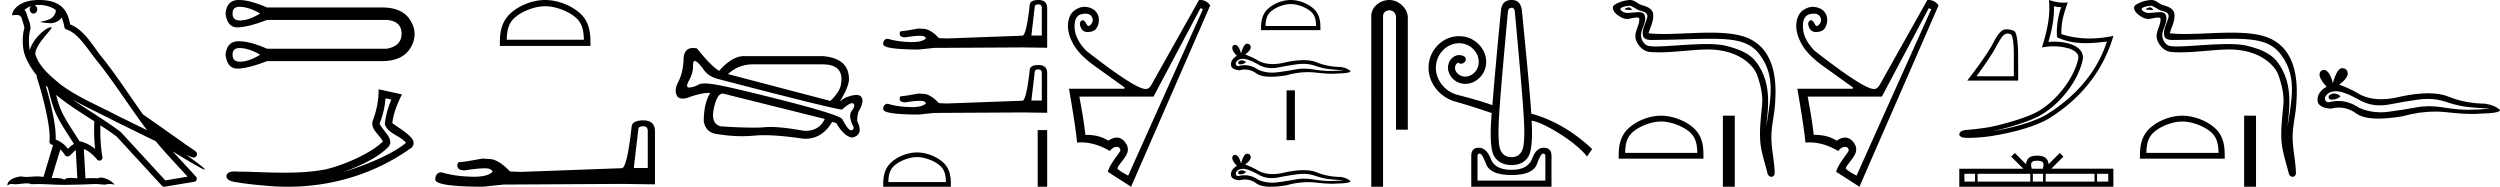 <svg xmlns="http://www.w3.org/2000/svg" width="240.966" height="18"><path d="M3.73.474c.693 0 1.247.2 1.634.479.006.053.02.107.009.16-.05.248-.195.477-.396.63-.316.207-.697.267-1.057.356-.09.01-.019.031.031.04.23.04.707.099.971.099l.052-.001c.278-.032.54-.148.766-.311.079-.067.147-.15.205-.236.147.346.227.713.26.917.018.11.096.2.202.233 1.139.349 2.038 1.91 2.88 2.949 1.729 2.137 3.199 4.526 4.892 6.76-.937-.456-1.87-.916-2.81-1.374-1.92-1.01-3.92-1.816-5.604-3.09l-.008-.008c-.97-.808-1.963-1.66-2.339-2.793-.148-.92 1.757-2.577 1.542-2.646a.207.207 0 0 0-.064-.01c-.458 0-1.753 1.128-2.019 2.202-.003-.014-.01-.03-.014-.045-.073-.356-.154-1.256.068-1.98a.29.29 0 0 0 .01-.103 1.968 1.968 0 0 0-.123-.634c-.063-.17-.139-.344-.26-.765-.031-.108-.142-.328-.208-.345.186-.138.375-.28.645-.375a.434.434 0 0 0-.132.314c0 .23.164.415.365.415.2 0 .364-.186.364-.415V.894a.411.411 0 0 0-.255-.39c.053-.007.096-.019.154-.022.081-.006.16-.008.238-.008zm.67 7.763c.065.065.135.124.202.187.214.78.412 1.64.692 2.305.483 1.145 1.216 2.141 1.84 3.154a1.814 1.814 0 0 0-.385.27 6.831 6.831 0 0 0-.199.193 2.61 2.61 0 0 0-1.186-.897c.045-.723-.108-1.712-.34-2.787A34.903 34.903 0 0 0 4.4 8.237zm1.006.908c1.149.945 2.428 1.738 3.676 2.54-.018.91-.018 1.778.084 2.675a3.411 3.411 0 0 0-1.437-.736c-.02 0-.037.012-.057.012-.649-1.063-1.383-2.06-1.837-3.134-.156-.37-.293-.85-.429-1.357zm.407 5.254a2.5 2.5 0 0 1 .44.541.3.3 0 0 0 .257.14.29.29 0 0 0 .17-.053c.215-.156.347-.324.476-.446.047-.045.097-.08.148-.117l.149 2.722c-.213-.014-.435-.035-.637-.035-.264 0-.495.036-.633.172-.169-.134-.497-.164-.89-.164-.102 0-.207.002-.316.004l.836-2.764zM6.97 9.574c1.354.787 2.784 1.414 4.135 2.125a.244.244 0 0 0 .006.003c1.295.631 2.586 1.28 3.894 1.904.984 1.189 2.052 2.295 3.078 3.42l-2.15.362-4.267-4.635a.288.288 0 0 0-.037-.036c-1.499-1.137-3.152-2.082-4.66-3.143zM3.796 0c-.135 0-.273.005-.411.013C2.3.083 1.512.54 1.243 1.157c-.04.093-.146.314-.007.314a2.35 2.35 0 0 1 .341-.028c.418 0 .38.172.47.194.09.282.29.846.303 1.068-.244.86-.153 1.763-.064 2.198.15.732.63 1.584 1.261 2.38a.285.285 0 0 0 0 .166 35.3 35.3 0 0 1 .903 3.336c.251 1.168.393 2.277.317 2.823a.294.294 0 0 0 .221.328c.045.011.084.031.127.045l-.928 3.079a2.847 2.847 0 0 0-.593-.055c-.381 0-.756.05-1.064.05-.125 0-.24-.008-.34-.032a.546.546 0 0 0-.125-.012c-.436 0-1.428.306-1.34.879.15-.128.257-.159.375-.159.11 0 .23.027.405.027h.027c.254-.004.697-.083 1.053-.083.18 0 .338.02.438.08.236-.01.45-.013.649-.013.85 0 1.447.07 2.5.075a89.565 89.565 0 0 0 2.974-.079c.45.003.697.054.922.054h.04c.134-.004.265-.057.48-.057.123 0 .273.017.468.07-.25-.341-.877-.685-1.33-.685a.591.591 0 0 0-.302.071 5.081 5.081 0 0 0-.508-.022c-.22 0-.448.01-.678.02l-.157-2.83c.487.203.857.517 1.281 1.021a.295.295 0 0 0 .513-.246c-.192-1.039-.213-2.019-.202-3.06.54.354 1.072.713 1.576 1.094l4.36 4.738a.29.29 0 0 0 .263.09c.95-.159 1.9-.315 2.849-.474a.294.294 0 0 0 .23-.193.298.298 0 0 0-.06-.297c-.741-.83-1.508-1.631-2.25-2.445 1.269.78 2.875 1.755 3.08 1.755.022 0 .027-.013.012-.04-.094-.163-.9-.755-1.775-1.373.14.058.276.12.415.177l.017.01c.103.035.16.059.27.062a.286.286 0 0 0 .108-.016.317.317 0 0 0 .188-.152.32.32 0 0 0 .023-.238c-.017-.05-.038-.077-.054-.098-.061-.085-.103-.109-.162-.154a4.553 4.553 0 0 0-.205-.149c-.153-.105-.336-.223-.493-.328a4.992 4.992 0 0 1-.328-.233.307.307 0 0 0-.028-.025l-3.892-2.736c-.008-.006-.02-.001-.028-.006-1.333-1.869-2.588-3.825-4.046-5.627C9 4.496 8.145 2.888 6.758 2.352 6.69 1.956 6.54 1.225 6.003.703 5.547.26 4.888.056 4.147.011A5.728 5.728 0 0 0 3.796 0zm19.316.656c.04 0 .083.002.127.005.559.04 1.171.253 1.837.64-.666.412-1.278.635-1.837.668a1.774 1.774 0 0 1-.106.003c-.488 0-.725-.224-.713-.672-.012-.43.218-.644.692-.644zm0 3.974c.04 0 .083.002.127.005.559.04 1.171.253 1.837.64-.666.412-1.278.635-1.837.668a1.774 1.774 0 0 1-.106.003c-.488 0-.725-.224-.713-.672-.012-.429.218-.644.692-.644zM23.038 0c-.037 0-.073 0-.109.002-.712.027-1.108.46-1.188 1.298.105.892.485 1.338 1.14 1.338h.028c.673-.013 1.615-.253 2.826-.719h11.543c.945.08 1.421.52 1.428 1.318.007.799-.47 1.285-1.428 1.458H25.735c-1.1-.48-2-.72-2.697-.72l-.109.001c-.712.027-1.108.46-1.188 1.298.105.892.485 1.339 1.14 1.339h.028c.673-.014 1.615-.254 2.826-.72H36.64l.125.001c1.357 0 2.29-.426 2.8-1.279.527-.879.527-1.757 0-2.636-.502-.84-1.416-1.26-2.742-1.26-.06 0-.121 0-.183.002H25.735c-1.1-.48-2-.721-2.697-.721zM37.16 9.476l.562.123a8.185 8.185 0 0 0-.635 2.376c.33.928 1.443 1.063 2.044 1.786-1.18 1.016-3.755 2.149-6.183 2.855 1.75-.578 3.571-1.482 4.506-2.48.373-.475.03-.971-.28-1.367-.257-.324-.512-.67-.586-.856.32-.807.5-1.581.571-2.437zm-.664-.868c.001 1.126-.211 2.096-.606 3.15-.099.787.694 1.234 1.015 1.873-.974 1.029-3.602 2.256-5.568 2.706-1.303.24-2.623.308-3.947.308-1.374 0-2.752-.074-4.12-.105a1.481 1.481 0 0 1-.132.005c-.165 0-.356-.018-.543-.018-.3 0-.589.047-.736.294-.208.643.767.714 1.18.78.618.104 1.472.206 2.423.28.761.08 1.522.119 2.28.119 4.254 0 8.412-1.247 11.919-3.762a.63.63 0 0 0 .206-.458.74.74 0 0 0-.146-.41c-.51-.622-1.265-1.024-1.906-1.503.106-.985.495-1.892.93-2.77l-2.249-.489zM52.545.601c1.074 0 2.418.552 3.069 1.202.569.57.643 1.324.664 2.025h-7.435c.021-.7.095-1.455.665-2.025.65-.65 1.963-1.202 3.037-1.202zm0-.601C51.27 0 49.9.589 49.096 1.392c-.824.824-.917 1.91-.917 2.72v.317h8.732v-.316c0-.812-.062-1.897-.886-2.72C55.22.588 53.819 0 52.545 0zm9.449 12.17q.442 0 .442.464v3.556h-1.347l.442-3.746q.021-.273.463-.273zm.021-.568q-1.073 0-1.136.61-.442 3.978-.947 4l-9.765.357-1.01-.042q-1.137-1.2-2.02-1.2l-.653-.042q-1.789.337-2.147.337-.252 0-.252.337 0 .463.715.463 1.229-.196 1.885-.196.12 0 .22.006.357 0 .589.295-.41.508-1.837.508-.11 0-.225-.003-1.62-.042-2.863-.421-.61 0-.61.716.063.652 4.567.673l2-.21 11.406-.064 3.198.043v-5.135q-.02-1.032-1.115-1.032zm10.573-5.399h6.68q2.133 0 1.791 1.906-.085.711-1.023 1.621l-9.868-2.588q1.022-.94 2.42-.94zm-5.62-.33q.055 0 .128.046.313.2.74.81.426.612 1.308.868 11.36 2.959 12.009 2.959l.02-.001q.678-.61.96-.61.074 0 .12.041.228.2-.156.697-.383.497.185 1.578-.024.293-.226.293-.034 0-.072-.009-.27-.056-.81-1.08-.456-.455-5.83-1.82-5.376-1.365-6.485-1.507-.544-.093-.918-.093-.427 0-.631.121-.384.227-.84.27l-.047.002q-.385 0-.01-.684.399-.726.385-1.38-.011-.501.17-.501zm2.695 3.146h.021l9.811 2.446q-.531 1.143-1.858 1.143-.093 0-.19-.006-2.001-.364-3.193-.364-.298 0-.546.023-.45.041-1.135.041-1.198 0-3.116-.126-.967-.256-.654-1.72.306-1.437.86-1.437zM66.8 4.626q-.878 0-.913 1.08-.043 1.294-.512 2.19-.47.896-.043 1.464.213.143.49.143.278 0 .62-.143 1.162-.404 1.853-.404.086 0 .165.006-.625.996-.625 2.73.199 1.166 1.45 1.252 1.138.183 2.234.183.602 0 1.193-.055.425-.04.943-.04 1.506 0 3.792.338.084.004.166.004 1.644 0 2.592-1.625l.398.114q.797 1.337 1.565 1.393 1.109-.284.455-1.564 0-.768.227-1.109.455-.853.17-1.237-.144-.195-.48-.195-.325 0-.827.18-.313.086-.768.456.768-1.223.881-2.02.086-2.16-2.56-2.36h-7.592q-1.138.029-2.36 1.422-.825-.512-2.133-2.161-.207-.042-.38-.042zM100.085.424q.33 0 .33.346v2.654H99.41l.33-2.796q.016-.204.345-.204zm.016-.424q-.801 0-.848.456-.33 2.968-.707 2.984l-7.289.267-.754-.031q-.848-.896-1.508-.896l-.487-.031Q87.173 3 86.906 3q-.188 0-.188.252 0 .345.534.345.917-.146 1.407-.146.089 0 .163.005.268 0 .44.22-.306.379-1.37.379l-.17-.002q-1.209-.032-2.135-.314-.456 0-.456.534.047.487 3.409.502l1.492-.157 8.514-.047 2.388.032V.77Q100.918 0 100.1 0zm-.016 6.692q.33 0 .33.346v2.655H99.41l.33-2.796q.016-.205.345-.205zm.016-.424q-.801 0-.848.456-.33 2.969-.707 2.984l-7.289.267-.754-.031q-.848-.895-1.508-.895l-.487-.032q-1.335.251-1.602.251-.188 0-.188.252 0 .345.534.345.917-.146 1.407-.146.089 0 .163.005.268 0 .44.22-.306.38-1.37.38-.083 0-.17-.003-1.209-.031-2.135-.314-.456 0-.456.534.047.487 3.409.503l1.492-.158 8.514-.047 2.388.032V7.038q-.016-.77-.833-.77zM88.39 15.143c.802 0 1.805.411 2.29.897.425.425.48.988.496 1.511h-5.55c.016-.523.072-1.086.497-1.511.485-.486 1.465-.897 2.267-.897zm0-.45c-.951 0-1.974.44-2.574 1.04-.615.615-.685 1.425-.685 2.03V18h6.518v-.236c0-.606-.046-1.416-.661-2.031-.6-.6-1.647-1.04-2.598-1.04zm11.63-2.157V18h.914v-5.464zM115.706.786l.24.1-7.205 16.045c-.122-.079-.807-.415-1.03-.676 0-.173.122-.291.479-.767.375-.5.774-1.02.32-1.691-.21-.31-.498-.536-.872-.536-.232 0-.498.087-.8.295-.626-.373-1.233-.56-2.22-.56-.174-1.521-.368-2.482-.581-3.683h7.145l4.524-8.527zM115.69 0c-.041 0-.083.002-.125.006l-4.584 8.166c-.16.267-.327.4-.5.4a.465.465 0 0 1-.06.004c-.673 0-2.582-1.229-5.725-3.686-.72-.748-1.094-1.495-1.12-2.242-.027-.748.196-1.175.67-1.281.143-.033.272-.049.387-.049.266 0 .457.087.574.259.166.247.156.494-.03.74-.094.124-.179.186-.256.186-.076 0-.145-.062-.205-.186-.12-.246-.247-.37-.38-.37-.254.094-.314.314-.18.66.124.323.351.484.682.484l.078-.003c.374-.027.634-.153.78-.38.148-.227.221-.494.221-.8 0-.308-.1-.575-.3-.801-.2-.227-.49-.37-.87-.43a1.37 1.37 0 0 0-.215-.018c-.309 0-.618.106-.927.317-.38.26-.6.688-.66 1.281-.06.594.103 1.248.49 1.962s1.084 1.431 2.092 2.152c1.007.72 1.965 1.408 2.872 2.061.021.086-.026.128-.14.128a.711.711 0 0 1-.1-.008h-5.124c.427 2.442.687 4.17.78 5.185.12-.01.24-.014.358-.014.935 0 1.87.278 2.805.834.2-.267.417-.4.65-.4.234 0 .354.127.36.38-.407.65-1.004 1.282-1.21 2.022L109.02 18 116.647.526c-.242-.35-.56-.526-.956-.526zm8.72.394c.703 0 1.584.361 2.01.788.373.373.422.867.435 1.326h-4.871c.013-.459.062-.953.435-1.326.426-.427 1.287-.788 1.99-.788zm0-.394c-.836 0-1.734.386-2.26.912-.54.54-.602 1.251-.602 1.783v.207h5.722v-.207c0-.532-.04-1.243-.58-1.783-.527-.526-1.446-.912-2.28-.912zm-4.721 5.814q-.066 0-.128.02-.243.078-.215.236.025.133.217.133.036 0 .076-.005.264-.028.464-.214-.223-.17-.414-.17zm.123-.145q.516 0 1.591.615.54.28 1.183.28.31 0 .645-.066.843-.171 1.77-.3.316-.044.612-.044.574 0 1.074.166.757.25 1.257.32.5.072 1.585.13-.7.07-1.37.07-.672 0-1.586-.15-.457-.074-.88-.074t-.812.075q-.779.15-1.771.278-.249.032-.488.032-.72 0-1.362-.289-.624-.426-1.296-.426-.297 0-.603.084-.272-.015-.243-.3.157-.386.671-.4h.023zm.382-1.456q-.309 0-.576.943-.224-.833-.577-.833-.053 0-.109.019-.428.27.286 1.042-.571.329-.571.828 0 .5.842.557.26-.068.51-.068.581 0 1.097.375.441.322 1.4.322.638 0 1.506-.143 1.067-.3 2.073-.3.382 0 .755.043.933.108 1.589.108.298 0 .539-.022 1.214-.029 1.214-.229-.329-.3-.928-.4-1.271-.014-2.321-.443-.525-.214-1.287-.214-.763 0-1.762.214-.645.163-1.2.163-.762 0-1.357-.305-.614-.372-1.3-.614.572-.443.536-.736-.035-.293-.35-.307h-.009zm3.814 4.495v4.797h.803V8.708zm-4.319 7.708q-.066 0-.128.02-.243.079-.215.236.025.133.217.133.036 0 .076-.005.264-.028.464-.214-.223-.17-.414-.17zm.123-.144q.516 0 1.591.614.54.28 1.183.28.31 0 .645-.066.843-.171 1.77-.3.316-.043.612-.043.574 0 1.074.165.757.25 1.257.321.5.071 1.585.129-.7.071-1.37.071-.672 0-1.586-.15-.457-.075-.88-.075t-.812.075q-.779.15-1.771.279-.249.032-.488.032-.72 0-1.362-.29-.624-.425-1.296-.425-.297 0-.603.083-.272-.015-.243-.3.157-.386.671-.4h.023zm.382-1.457q-.309 0-.576.943-.224-.833-.577-.833-.053 0-.109.019-.428.271.286 1.042-.571.329-.571.829 0 .5.842.557.26-.069.51-.069.581 0 1.097.376.441.321 1.4.321.638 0 1.506-.143 1.067-.3 2.073-.3.382 0 .755.043.933.108 1.589.108.298 0 .539-.022 1.214-.029 1.214-.229-.329-.3-.928-.4-1.271-.014-2.321-.442-.525-.215-1.287-.215-.763 0-1.762.215-.645.162-1.2.162-.762 0-1.357-.305-.614-.371-1.3-.614.572-.443.536-.736-.035-.293-.35-.307h-.009zM133.917 0c-.93 0-1.745.684-1.745 1.562V18h1.136V1.562c0-.43.378-.57.616-.57.25 0 .634.175.634.703v10.804h1.136V1.695c0-.88-.87-1.695-1.777-1.695zm11.78.751c.19 0 .28.12.31.34.431 4.689.721 7.974.842 9.867.13 1.883.08 3.045-.12 3.506-.2.45-.521.681-1.032.681s-.872-.23-1.072-.68c-.2-.462-.24-1.624-.12-3.507.12-1.893.41-5.178.841-9.866.03-.22.15-.34.35-.34zm0-.751c-.641 0-.992.37-1.032 1.092-.4 4.077-.651 6.971-.821 9.045-1.142-.42-2.324-.721-3.506-1.032-1.292-.42-2.194-1.763-1.873-3.125.23-1.032 1.152-1.813 2.173-1.813.16 0 .32.02.481.06.942.23 1.623 1.212 1.352 2.164-.16.56-.68.991-1.242.991a1.025 1.025 0 0 1-.891-.49.7.7 0 0 1-.03-.632c.04-.09.15-.18.25-.22.08.07.17.1.26.1.301 0 .602-.31.401-.63a.91.91 0 0 0-.941-.121c-.27.11-.471.33-.591.591-.19.42-.14.861.06 1.222.19.35.52.651.911.781.19.07.391.1.581.1.882 0 1.673-.66 1.924-1.512.38-1.342-.561-2.675-1.854-3.005-.22-.05-.45-.08-.67-.08-.471 0-.932.12-1.333.33a3.09 3.09 0 0 0-1.532 2.004c-.401 1.763.75 3.435 2.414 3.946 1.182.33 2.414.731 3.596 1.132-.01.08-.03.23-.03.31-.15 2.044-.06 3.336.28 3.877.34.541.911.822 1.663.822.751 0 1.292-.281 1.622-.822.3-.49.401-1.693.311-3.446.962.07 4.157 1.924 5.339 3.446l.49-.721c-2.243-2.134-4.527-3.065-5.86-3.406-.14-2.063-.45-5.269-.9-9.866C146.638.37 146.317 0 145.696 0zm3.035 14.805c.15 0 .22.08.22.25v2.354h-6.54v-2.354c0-.17.07-.25.21-.25.17 0 .36.35.63 1.031.261.682 1.082 1.032 2.445 1.032 1.352 0 2.173-.35 2.434-1.032.26-.68.44-1.031.6-1.031zm-6.2-.561c-.491 0-.722.26-.722.811V18h7.733v-2.945c0-.55-.25-.811-.751-.811-.49 0-.862.35-1.122 1.062-.28.71-.932 1.061-1.973 1.061-1.062 0-1.743-.35-2.004-1.061-.28-.712-.67-1.062-1.162-1.062zM157.015.708c-.194 0-.67.23-.224.232.073 0 .234.022.353.022.143 0 .226-.031.029-.167-.048-.033-.09-.085-.152-.087a.23.23 0 0 0-.006 0zm.075-.154l.016.001c.344.08.616.37.974.47.301.083.796.195.692.636-.138.588-.533 1.157-.41 1.773.078.385.508.419.855.419l.164-.002c2.267-.017 4.067-.113 5.511-.113 2.368 0 3.78.257 4.723 1.534 1.566 2.118 1.03 4.237.64 6.911.11-1.578.633-4.063-.989-6.21-.685-.907-1.847-1.289-2.916-1.558-.49-.124-1.147-.167-1.87-.167-1.67 0-3.7.23-4.88.23a3.88 3.88 0 0 1-.683-.045c-.455-.087-.78-.647-.739-1.112.053-.617.539-1.189.357-1.811-.082-.277-.323-.34-.586-.34-.188 0-.386.033-.545.04-.172.01-.34.034-.504.034a.89.89 0 0 1-.63-.22c-.385-.34.665-.47.82-.47zm.052-.554h-.036c-.5.025-1.003.179-1.436.43-.452.263-.089.773.217.998.282.207.599.4.953.4a.97.97 0 0 0 .21-.022c.18-.04.5-.115.718-.115.128 0 .222.026.231.1.08.613-.573 1.357-.31 2.066.217.581.712 1.109 1.373 1.156.29.021.58.03.868.03 1.525 0 3.042-.246 4.566-.273h.145c2.92 0 4.39 1.525 4.725 2.472.325.918.559 1.88.476 2.857-.098 1.175-.271 2.362-.175 3.538.085 1.038.446 2.044.692 3.05.057.236.224.353.38.353.17 0 .328-.14.317-.421-.051-1.297-.35-2.405-.316-3.601.03-1.028.293-2.018.354-3.049.07-1.195.403-5.222-2.858-6.394-.939-.337-2.13-.429-3.391-.429-1.494 0-3.087.128-4.482.128-.522 0-1.016-.018-1.466-.067.18-.64.523-1.198.443-1.865-.063-.527-.64-.725-1.078-.844-.41-.112-.687-.498-1.12-.498zm2.963 11.713c1.005 0 2.263.516 2.871 1.125.533.533.603 1.239.622 1.895h-6.957c.02-.656.09-1.362.622-1.895.608-.609 1.837-1.125 2.842-1.125zm0-.562c-1.193 0-2.475.55-3.227 1.302-.771.771-.859 1.787-.859 2.546v.296h8.171V15c0-.76-.058-1.775-.829-2.546-.752-.752-2.064-1.302-3.256-1.302z"/><path d="M166.062 11.15V18h1.146v-6.85zM185.908.786l.24.1-7.205 16.045c-.122-.079-.808-.415-1.03-.676 0-.173.122-.291.479-.767.375-.5.774-1.02.32-1.691-.21-.31-.498-.536-.872-.536-.233 0-.498.087-.8.295-.627-.373-1.234-.56-2.221-.56-.174-1.521-.367-2.482-.58-3.683h7.145l4.524-8.527zM185.893 0c-.041 0-.083.002-.125.006l-4.584 8.166c-.16.267-.327.4-.5.4a.465.465 0 0 1-.06.004c-.674 0-2.582-1.229-5.725-3.686-.72-.748-1.094-1.495-1.121-2.242-.027-.748.197-1.175.67-1.281a1.75 1.75 0 0 1 .388-.049c.266 0 .457.087.573.259.167.247.157.494-.03.74-.093.124-.178.186-.255.186-.077 0-.145-.062-.205-.186-.12-.246-.247-.37-.38-.37-.254.094-.314.314-.18.66.123.323.35.484.682.484l.078-.003c.374-.027.634-.153.78-.38a1.44 1.44 0 0 0 .22-.8c0-.308-.1-.575-.3-.801-.2-.227-.49-.37-.87-.43a1.37 1.37 0 0 0-.214-.018c-.309 0-.618.106-.927.317-.38.26-.6.688-.66 1.281-.06.594.103 1.248.49 1.962s1.084 1.431 2.092 2.152a1266.9 1266.9 0 0 1 2.872 2.061c.021.086-.026.128-.141.128a.711.711 0 0 1-.1-.008h-5.123c.427 2.442.687 4.17.78 5.185a4.3 4.3 0 0 1 .358-.014c.935 0 1.87.278 2.805.834.2-.267.417-.4.65-.4.234 0 .354.127.36.38-.407.65-1.004 1.282-1.21 2.022L179.222 18 186.848.526c-.241-.35-.56-.526-.955-.526zm7.622 3.235q.133 0 .274.06.318.134.318 2.137v1.916h-3.596q1.389-1.905 1.906-2.88.516-.974.786-1.14.149-.093.312-.093zm-.152-.41l-.058.002q-.511.01-1.152 1.248-.64 1.239-2.535 3.693h4.909l-.01-2.756q-.055-1.84-.378-2.019-.304-.167-.776-.167z"/><path d="M197.97.604c.241.059.45.083.701.088a7.42 7.42 0 0 0-.407 2.896c.92.433 1.84.571 2.778.571.666 0 1.341-.07 2.033-.152-1.028 3.194-3.302 5.472-5.77 7.004-1.139.706-3.357 1.325-5.182 1.623l-.102.016c.144-.028.289-.058.436-.093 1.442-.337 2.972-.823 3.873-1.267 2.164-1.068 3.99-3.505 4.414-5.52a1.093 1.093 0 0 0-.244-.946c-.215-.252-.527-.43-.889-.558-.474-.168-1.04-.251-1.614-.251a6.15 6.15 0 0 0-.559.026c.345-1.176.572-2.28.532-3.437zM197.486 0c.173 1.563-.212 3.094-.671 4.575a6.008 6.008 0 0 1 1.123-.111c.503 0 .998.071 1.525.22.313.11.558.262.7.428a.604.604 0 0 1 .147.567c-.383 1.828-2.168 4.223-4.176 5.214-.836.412-2.36.901-3.778 1.233-.824.193-1.612.28-2.217.343-.392.074-1.282-.031-1.29.522.088.268.482.301.795.301.099 0 .19-.003.26-.003a15.56 15.56 0 0 0 2.29-.217c1.863-.305 4.09-.906 5.344-1.685 2.985-1.86 5.182-4.533 6.163-7.931a10.82 10.82 0 0 1-2.277.252c-.918 0-1.829-.13-2.733-.416-.041-1.074.246-2.065.618-3.056-.138.014-.27.021-.397.021-.492 0-.925-.1-1.426-.257zm-1.118 15.495c.24 0 .386.041.46.084.22.14.115.473.08.682h-1.08c-.026-.214-.144-.539.08-.682.074-.043.22-.084.46-.084zm-6 1.26v.75h-1.025v-.75zm5.323 0v.75h-5.077v-.75zm1.234 0v.75h-.987v-.75zm4.957 0v.75h-4.71v-.75zm1.325 0v.75h-1.078v-.75zm-9.008-2.01l-.349.35 1.169 1.166h-6.17V18H203.7v-1.74h-5.984l1.169-1.165-.35-.35-1.08 1.078c-.065-.654-.512-.804-1.088-.822-.615.016-.992.155-1.088.822l-1.08-1.078zM207.256.708c-.193 0-.67.23-.223.232.073 0 .234.022.353.022.142 0 .225-.031.029-.167-.048-.033-.091-.085-.152-.087a.23.23 0 0 0-.007 0zm.075-.154l.017.001c.344.08.616.37.974.47.3.083.795.195.692.636-.138.588-.533 1.157-.41 1.773.078.385.508.419.855.419l.164-.002c2.267-.017 4.067-.113 5.511-.113 2.368 0 3.78.257 4.723 1.534 1.566 2.118 1.03 4.237.64 6.911.11-1.578.633-4.063-.99-6.21-.685-.907-1.846-1.289-2.915-1.558-.491-.124-1.147-.167-1.87-.167-1.67 0-3.7.23-4.88.23a3.88 3.88 0 0 1-.683-.045c-.455-.087-.78-.647-.74-1.112.054-.617.54-1.189.357-1.811-.08-.277-.322-.34-.585-.34-.188 0-.387.033-.545.04-.172.01-.34.034-.504.034a.89.89 0 0 1-.63-.22c-.386-.34.665-.47.82-.47zm.052-.554h-.035c-.5.025-1.003.179-1.436.43-.452.263-.089.773.217.998.282.207.598.4.953.4a.97.97 0 0 0 .21-.022c.18-.04.5-.115.718-.115.128 0 .221.026.231.1.08.613-.573 1.357-.31 2.066.217.581.711 1.109 1.373 1.156.29.021.58.03.868.03 1.525 0 3.041-.246 4.566-.273h.145c2.92 0 4.39 1.525 4.725 2.472.324.918.558 1.88.476 2.857-.099 1.175-.271 2.362-.175 3.538.085 1.038.445 2.044.692 3.05.057.236.224.353.38.353.17 0 .328-.14.317-.421-.052-1.297-.35-2.405-.316-3.601.03-1.028.293-2.018.354-3.049.07-1.195.403-5.222-2.859-6.394-.938-.337-2.129-.429-3.39-.429-1.494 0-3.088.128-4.482.128-.522 0-1.016-.018-1.466-.067.18-.64.523-1.198.443-1.865-.063-.527-.64-.725-1.078-.844-.41-.112-.687-.498-1.12-.498zm2.964 11.713c1.005 0 2.262.516 2.871 1.125.533.533.602 1.239.622 1.895h-6.957c.02-.656.089-1.362.621-1.895.61-.609 1.837-1.125 2.843-1.125zm0-.562c-1.193 0-2.476.55-3.227 1.302-.772.771-.859 1.787-.859 2.546v.296h8.171V15c0-.76-.058-1.775-.829-2.546-.752-.752-2.064-1.302-3.256-1.302z"/><path d="M216.304 11.15V18h1.146v-6.85zm8.663-2.137q-.1 0-.195.03-.37.12-.327.36.037.203.331.203.054 0 .116-.006.403-.044.708-.327-.34-.26-.633-.26zm.19-.22q.786 0 2.427.937.823.427 1.805.427.474 0 .985-.1 1.286-.261 2.702-.457.481-.067.932-.067.877 0 1.64.252 1.155.381 1.918.49.763.11 2.42.196-1.068.11-2.093.11-1.024 0-2.42-.23-.697-.114-1.342-.114-.646 0-1.24.114-1.188.23-2.703.426-.378.049-.744.049-1.097 0-2.078-.442-.952-.65-1.978-.65-.453 0-.921.127-.414-.022-.37-.458.24-.588 1.024-.61h.035zm.582-2.223q-.472 0-.88 1.438-.341-1.27-.88-1.27-.08 0-.166.028-.654.414.436 1.591-.872.501-.872 1.264t1.286.85q.398-.104.777-.104.888 0 1.675.573.674.49 2.136.49.974 0 2.3-.218 1.627-.458 3.163-.458.583 0 1.152.066 1.424.165 2.425.165.455 0 .823-.034 1.852-.044 1.852-.349-.5-.458-1.416-.61-1.94-.022-3.542-.676-.801-.327-1.964-.327-1.164 0-2.69.327-.983.248-1.832.248-1.162 0-2.069-.466-.937-.566-1.983-.937.871-.676.817-1.122-.055-.447-.534-.47h-.014z"/></svg>